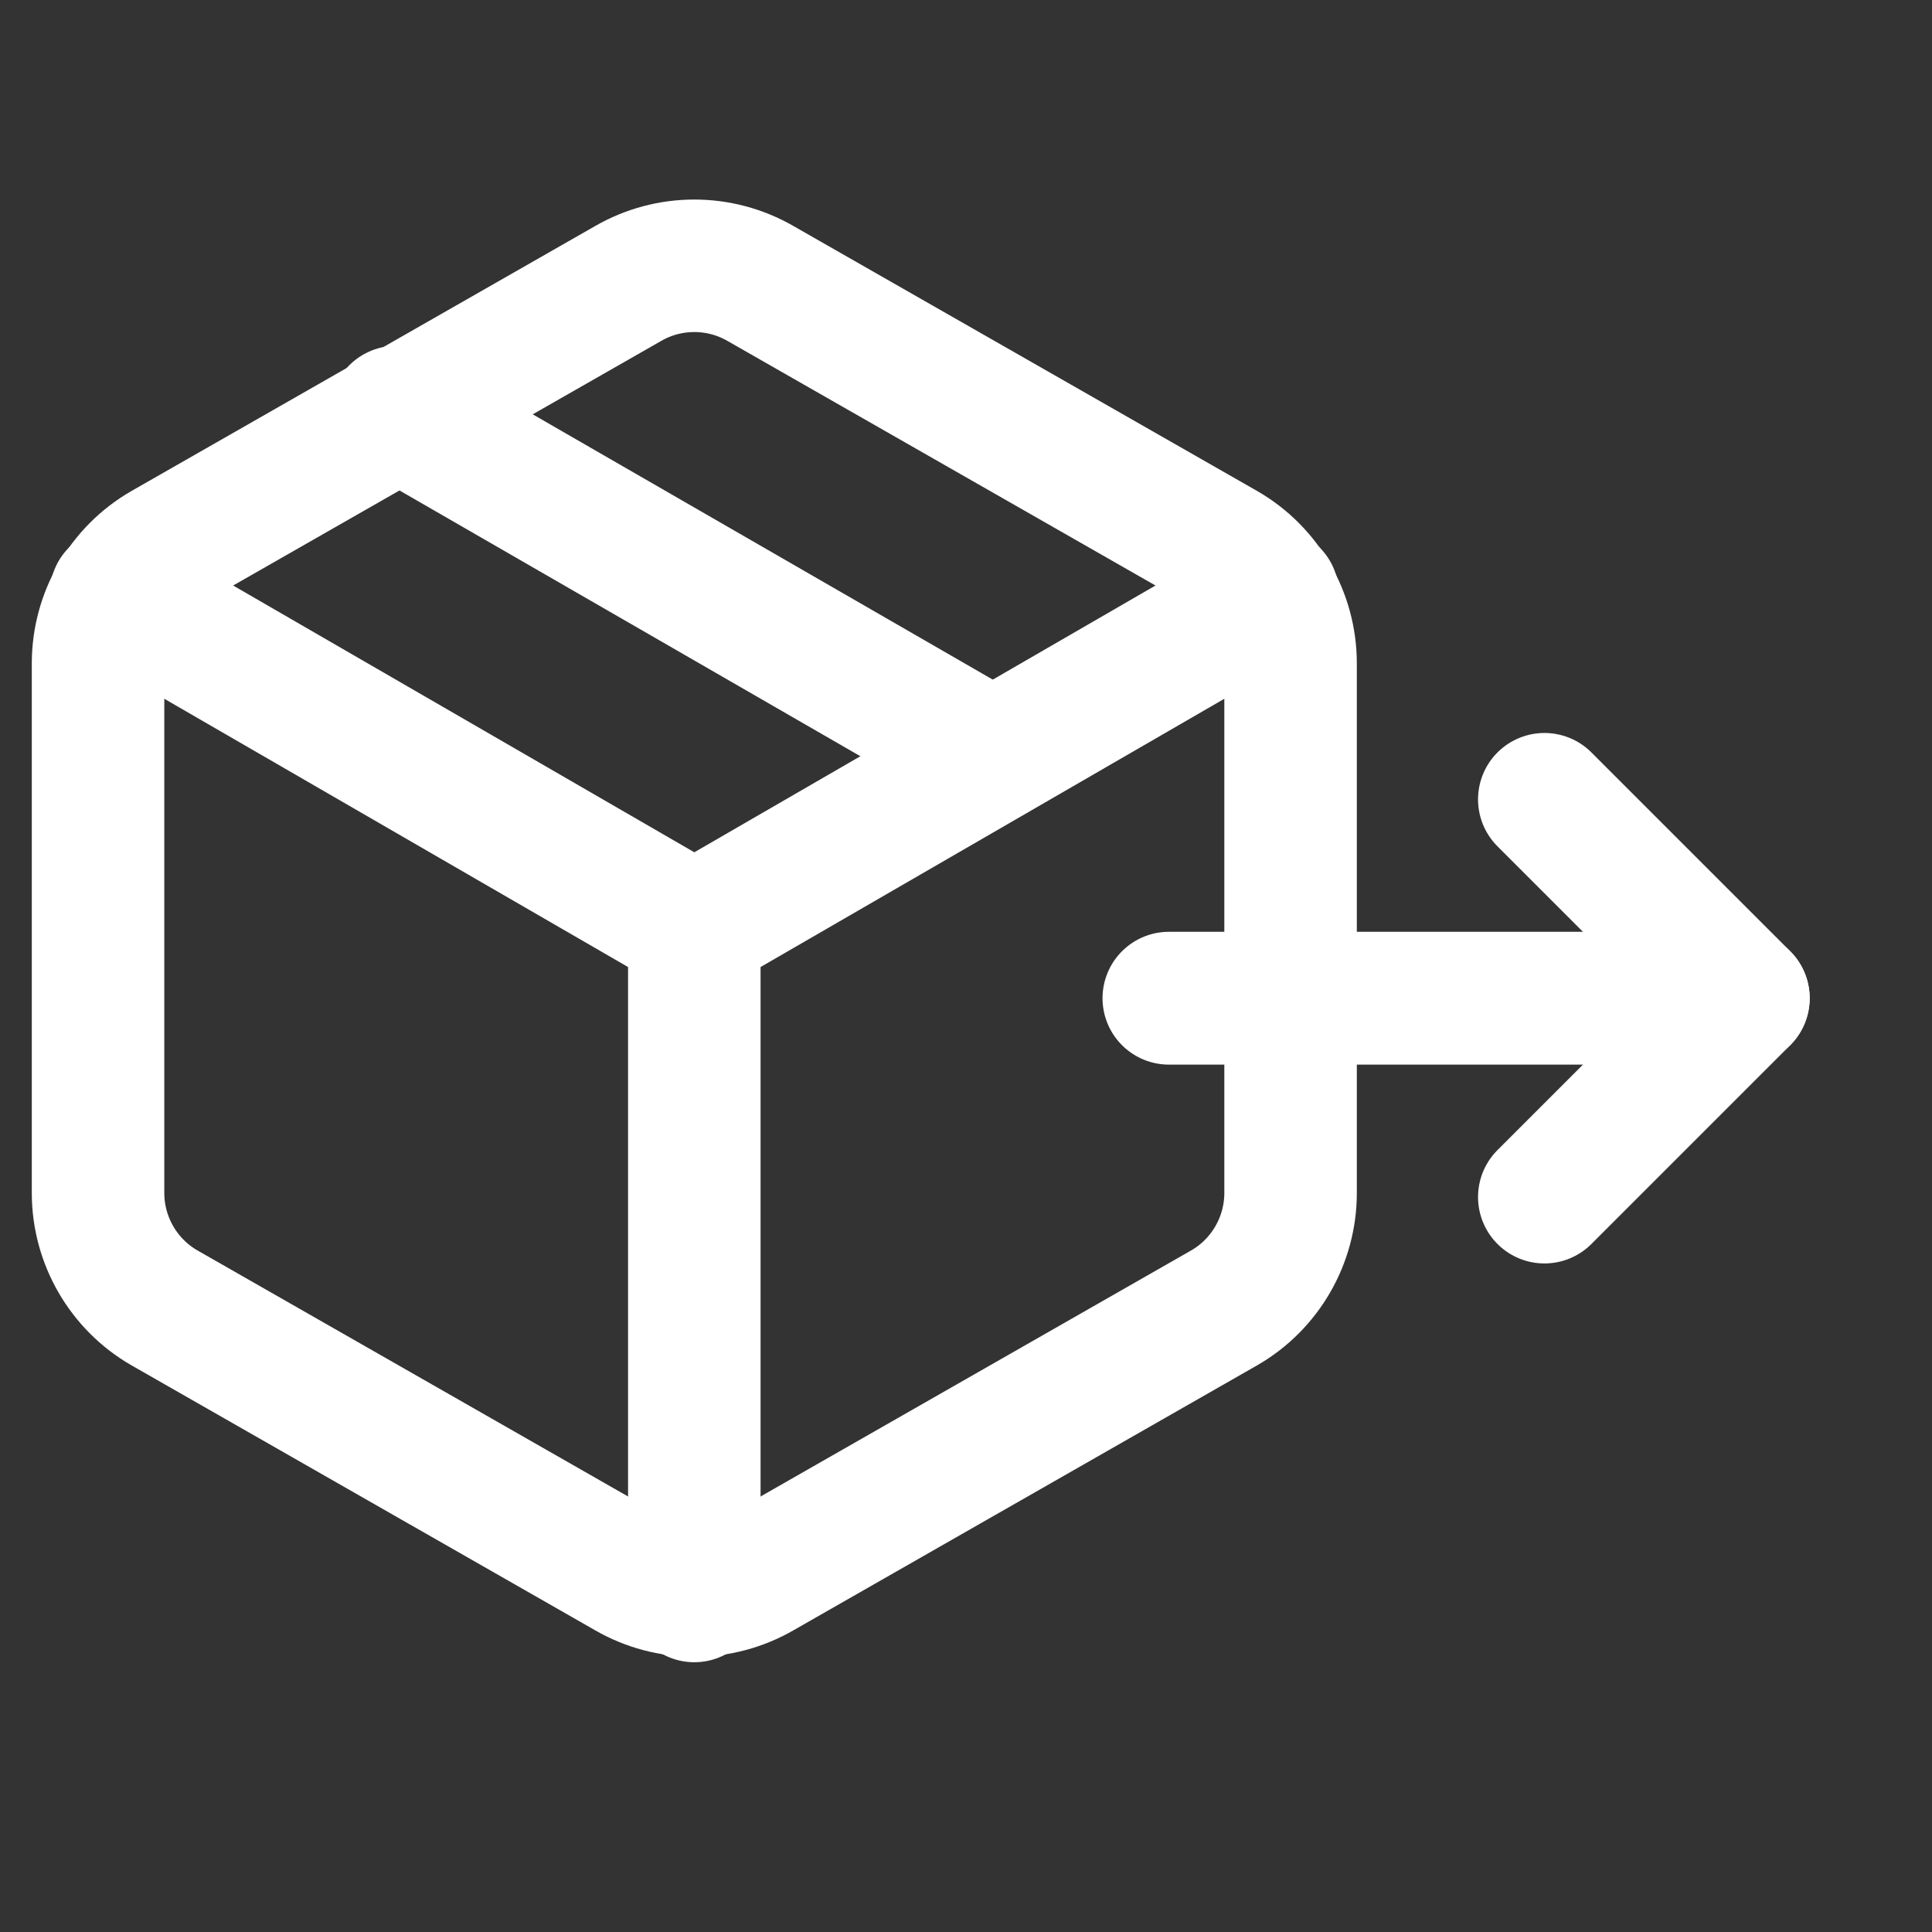 <?xml version="1.0" encoding="UTF-8" standalone="no"?>
<!DOCTYPE svg PUBLIC "-//W3C//DTD SVG 1.1//EN" "http://www.w3.org/Graphics/SVG/1.1/DTD/svg11.dtd">
<svg width="100%" height="100%" viewBox="0 0 24 24" version="1.1" xmlns="http://www.w3.org/2000/svg" xmlns:xlink="http://www.w3.org/1999/xlink" xml:space="preserve" xmlns:serif="http://www.serif.com/" style="fill-rule:evenodd;clip-rule:evenodd;stroke-linecap:round;stroke-linejoin:round;">
    <rect x="0" y="0" width="24" height="24" fill="#333333" stroke="none"/>
    <g transform="matrix(0.823,0,0,0.823,-1.251,1.654)">
        <path d="M16.5,9.4L7.5,4.21" style="fill:none;fill-rule:nonzero;stroke:white;stroke-width:2px;"/>
    </g>
    <g transform="matrix(0.823,0,0,0.823,-1.251,1.654)">
        <path d="M21,16L21,8C20.999,7.287 20.617,6.626 20,6.27L13,2.27C12.382,1.913 11.618,1.913 11,2.27L4,6.27C3.383,6.626 3.001,7.287 3,8L3,16C3.001,16.713 3.383,17.374 4,17.73L11,21.73C11.618,22.087 12.382,22.087 13,21.73L20,17.73C20.617,17.374 20.999,16.713 21,16Z" style="fill:none;fill-rule:nonzero;stroke:white;stroke-width:2px;"/>
    </g>
    <g transform="matrix(0.823,0,0,0.823,-1.251,1.654)">
        <path d="M3.27,6.96L12,12.01L20.73,6.96" style="fill:none;fill-rule:nonzero;stroke:white;stroke-width:2px;"/>
    </g>
    <g transform="matrix(0.823,0,0,0.823,-1.251,1.654)">
        <path d="M12,22.08L12,12" style="fill:none;fill-rule:nonzero;stroke:white;stroke-width:2px;"/>
    </g>
    <g transform="matrix(5.04167e-17,0.823,-0.823,5.04167e-17,32.687,2.52)">
        <g transform="matrix(7.43683e-17,-1.215,1.215,7.43683e-17,-3.061,39.699)">
            <path d="M19.172,9.93L21.642,12.4L19.172,14.87" style="fill:none;fill-rule:nonzero;stroke:white;stroke-width:1.65px;stroke-linejoin:miter;stroke-miterlimit:10;"/>
            <path d="M14.507,12.4L21.642,12.4" style="fill:none;fill-rule:nonzero;stroke:white;stroke-width:1.65px;"/>
        </g>
    </g>
</svg>
